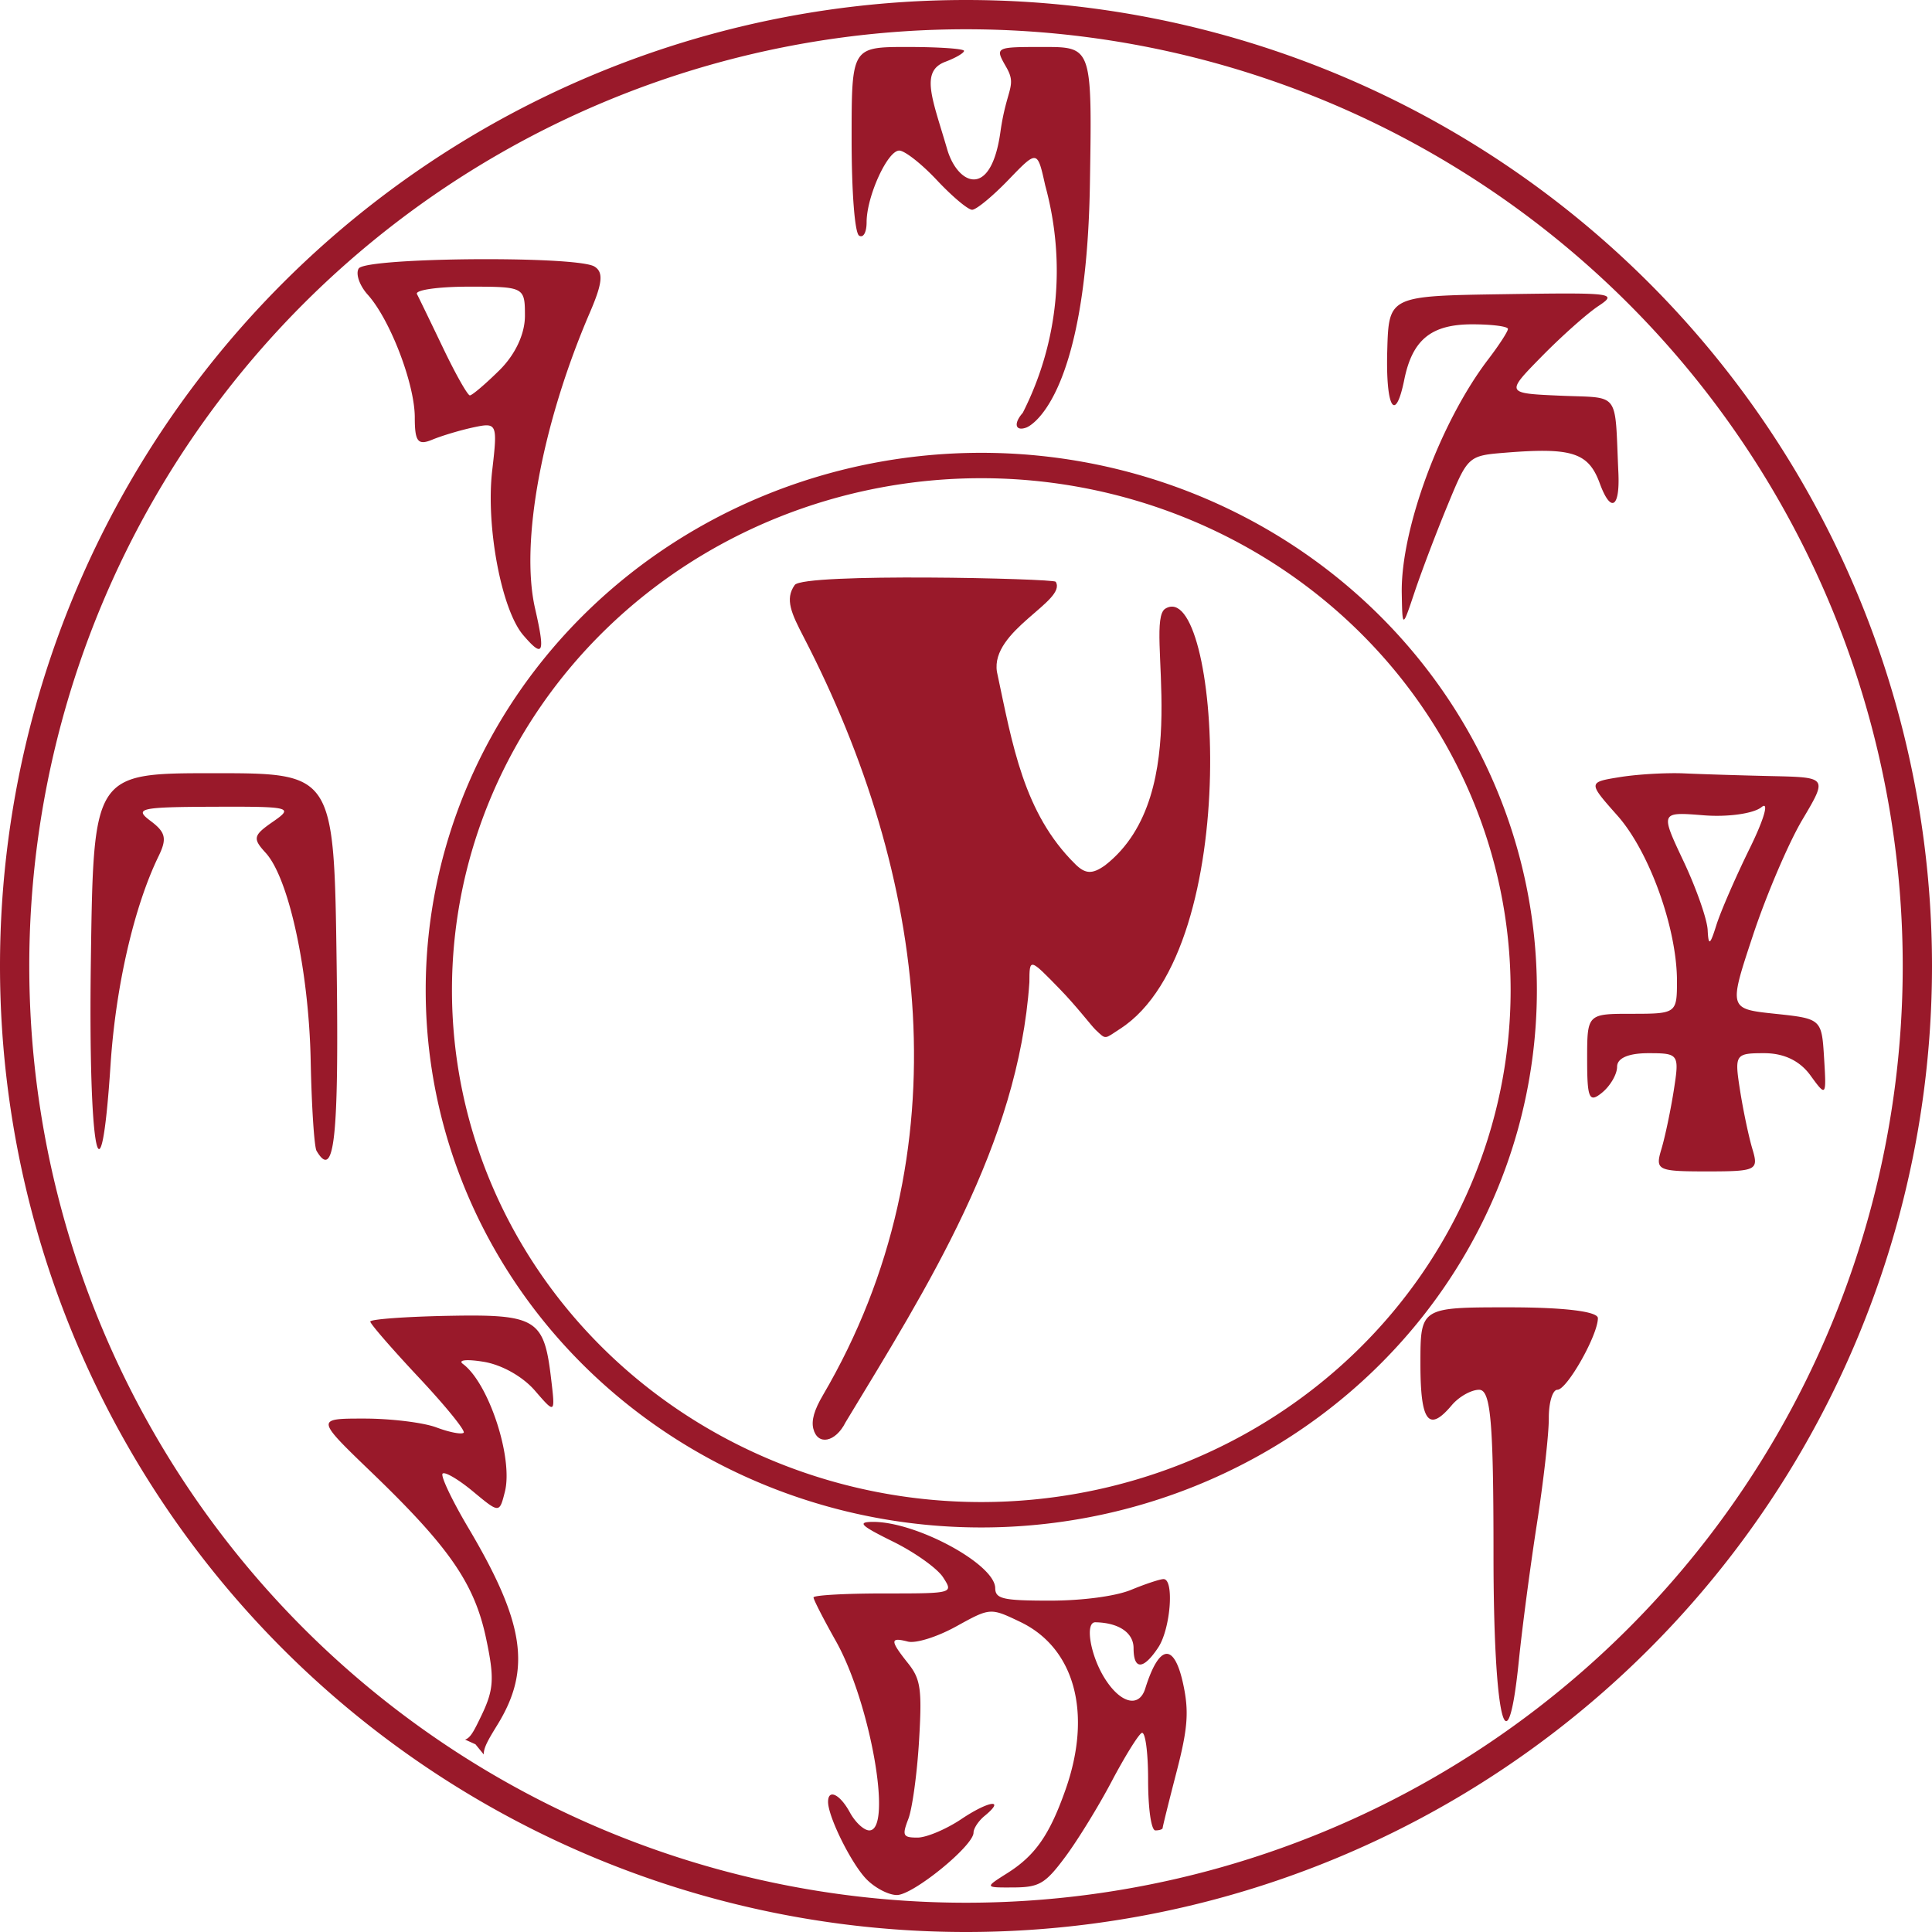 <?xml version="1.0" encoding="UTF-8" standalone="no"?>
<svg
   height="512"
   viewBox="0 0 512 512"
   width="512"
   version="1.1"
   id="svg2"
   sodipodi:docname="KWD_KIT_SpellDamage_BloodRune_D.svg"
   inkscape:version="1.3.2 (091e20e, 2023-11-25, custom)"
   xmlns:inkscape="http://www.inkscape.org/namespaces/inkscape"
   xmlns:sodipodi="http://sodipodi.sourceforge.net/DTD/sodipodi-0.dtd"
   xmlns="http://www.w3.org/2000/svg"
   xmlns:svg="http://www.w3.org/2000/svg">
  <defs
     id="defs2" />
  <sodipodi:namedview
     id="namedview2"
     pagecolor="#ffffff"
     bordercolor="#000000"
     borderopacity="0.25"
     inkscape:showpageshadow="2"
     inkscape:pageopacity="0.0"
     inkscape:pagecheckerboard="0"
     inkscape:deskcolor="#d1d1d1"
     inkscape:zoom="1.6425781"
     inkscape:cx="240.78003"
     inkscape:cy="214.60167"
     inkscape:window-width="1920"
     inkscape:window-height="1017"
     inkscape:window-x="1042"
     inkscape:window-y="235"
     inkscape:window-maximized="1"
     inkscape:current-layer="svg2" />
  <g
     fill="#6bc1c6"
     id="g2"
     style="fill:#99192a;fill-opacity:1">
    <path
       style="fill:#99192a;fill-opacity:1;stroke-width:4.855"
       d="m 215.541,378.636 c -0.553,-2.204 0.229,-4.952 2.524,-8.867 37.79,-64.485 27.474,-138.033 -5.019,-200.815 -3.285,-6.346 -5.125,-10.149 -2.437,-13.922 2.325,-3.264 68.627,-1.726 69.161,-0.863 3.128,5.06 -17.352,12.872 -15.568,23.88 4.116,19.337 7.053,37.44 20.748,50.95 2.65,2.615 4.492,2.758 7.919,0.31 24.365,-19.011 10.137,-64.412 15.94,-67.998 14.197,-8.774 21.392,89.767 -11.947,111.323 -4.269,2.76 -3.647,2.981 -6.515,0.284 -1.085,-1.021 -4.952,-6.133 -9.413,-10.726 -8.111,-8.35 -8.111,-8.35 -8.134,-1.886 -2.933,42.886 -27.072,80.846 -48.717,116.615 -2.65,5.304 -7.399,6.258 -8.54,1.715 z"
       id="path12"
       sodipodi:nodetypes="sssscssssssscss" />
    <path
       d="m256.0 0a255.999 256 0 0 0 -256 256 255.999 256 0 0 0 256 256 255.999 256 0 0 0 256-256 255.999 256 0 0 0 -256-256zm0 7.758a248.242 248.242 0 0 1 248.242 248.242 248.242 248.242 0 0 1 -248.242 248.242 248.242 248.242 0 0 1 -248.242-248.242 248.242 248.242 0 0 1 248.242-248.242zm-15.416 4.691c-14.897 0-14.898 0-14.898 24.395 0 14.148.836 24.903 1.988 25.605 1.117.681 1.986-.876 1.986-3.562 0-6.829 5.536-18.982 8.646-18.982 1.449 0 5.94 3.528 9.983 7.842 4.043 4.314 8.244 7.844 9.336 7.844 1.092 0 5.426-3.572 9.631-7.936 7.645-7.934 7.647-7.934 9.734 1.471 5.5 20.095 3.638 41.405-5.953 60.289-2.528 2.851-1.966 4.994 1.013 3.865.338-.128 15.854-6.323 16.787-64.553.581-36.277.579-36.277-12.324-36.277-12.903 0-12.902.002-9.815 5.395 2.871 5.016.051 5.514-1.583 17.156-2.537 18.082-11.394 13.854-14.103 4.555-3.864-13.265-7.273-20.638-.497-23.182 2.731-1.025 4.964-2.329 4.964-2.895 0-.566-6.705-1.029-14.898-1.029zm-109.839 56.24c-16.512-.068-34.646.807-35.684 2.465-.869 1.389.209 4.513 2.396 6.943 5.928 6.589 12.464 23.646 12.464 32.525 0 6.434.822 7.478 4.644 5.893 2.554-1.06 7.505-2.536 11.002-3.279 6.176-1.313 6.317-.982 4.871 11.471-1.715 14.764 2.461 36.904 8.227 43.617 5.321 6.195 5.878 4.937 3.132-7.082-3.992-17.471 1.851-48.999 14.54-78.451 3.353-7.784 3.635-10.667 1.187-12.16-2.074-1.265-13.936-1.889-26.779-1.941zm-6.45 7.279c14.642 0 14.817.089 14.817 7.738 0 4.8-2.566 10.273-6.755 14.408-3.715 3.667-7.242 6.668-7.837 6.668-.595 0-3.764-5.6-7.041-12.443-3.278-6.844-6.419-13.326-6.98-14.406-.561-1.081 5.647-1.965 13.796-1.965zm291.193 1.811c-4.123-.004-9.66.071-16.956.182-30.489.463-30.489.463-30.896 14.975-.424 15.141 2.124 19.468 4.515 7.666 2.144-10.584 7.144-14.654 18.006-14.654 5.204 0 9.463.549 9.463 1.219 0 .67-2.352 4.298-5.227 8.062-12.704 16.634-23.224 45.101-22.913 62.0.172 9.341.171 9.341 3.407-.334 1.78-5.321 5.694-15.628 8.697-22.906 5.461-13.233 5.46-13.233 15.648-14.047 17.415-1.391 21.749.037 24.719 8.145 2.923 7.979 5.372 6.584 4.938-2.813-1.015-21.974.698-19.708-15.426-20.416-14.468-.636-14.469-.635-4.901-10.387 5.262-5.363 12.018-11.376 15.013-13.361 3.908-2.592 4.281-3.317-8.088-3.33zm-155.436 42.221a147.237 142.395 0 0 0 -147.237 142.395 147.237 142.395 0 0 0 147.237 142.396 147.237 142.395 0 0 0 147.237-142.396 147.237 142.395 0 0 0 -147.237-142.395zm0 6.73a140.279 135.666 0 0 1 140.278 135.664 140.279 135.666 0 0 1 -140.278 135.666 140.279 135.666 0 0 1 -140.278-135.666 140.279 135.666 0 0 1 140.278-135.664zm-203.402 78.174c-31.881 0-31.881-0-32.572 49.725-.704 50.612 2.572 67.862 5.221 27.494 1.361-20.743 6.227-41.858 12.724-55.219 2.274-4.677 1.892-6.349-2.141-9.361-4.426-3.305-2.779-3.677 16.698-3.748 20.531-.076 21.318.121 15.778 3.951-5.264 3.64-5.456 4.441-1.959 8.256 6.147 6.705 11.456 31.208 11.936 55.098.243 12.097.942 22.844 1.555 23.883 4.724 8.006 5.95-3.288 5.33-49.096-.69-50.984-.692-50.982-32.572-50.982zm385.741.01c-4.377.068-9.581.457-13.088 1.023-8.501 1.372-8.5 1.373-.655 10.219 8.452 9.53 15.767 29.871 15.767 43.844 0 8.528-.186 8.664-11.901 8.664-11.901 0-11.903 0-11.903 12.068 0 10.431.538 11.628 3.967 8.818 2.182-1.788 3.967-4.87 3.967-6.848 0-2.289 3.012-3.596 8.284-3.596 8.08 0 8.244.24 6.749 9.791-.843 5.385-2.328 12.433-3.3 15.664-1.676 5.566-1.043 5.875 12.071 5.875 13.114 0 13.749-.309 12.073-5.875-.973-3.231-2.461-10.279-3.302-15.664-1.484-9.48-1.279-9.791 6.428-9.791 5.227 0 9.424 2.018 12.227 5.875 4.188 5.764 4.256 5.677 3.629-4.57-.636-10.391-.701-10.449-12.973-11.748-12.334-1.305-12.334-1.306-5.89-20.76 3.544-10.7 9.441-24.503 13.105-30.676 6.662-11.223 6.662-11.224-7.995-11.551-8.062-.179-18.524-.503-23.251-.719-1.182-.054-2.549-.068-4.008-.045zm25.05 8.645c1.077-.108-.391 4.447-3.696 11.168-3.763 7.652-7.764 16.85-8.891 20.439-1.684 5.369-2.094 5.602-2.303 1.307-.139-2.872-3.025-11.096-6.412-18.275-6.159-13.054-6.16-13.055 5.378-12.135 6.39.51 13.22-.455 15.306-2.164.26-.213.465-.324.619-.34zm-67.5 132.898c-23.515 0-23.514-.001-23.514 15.02 0 15.333 2.181 18.203 8.3 10.924 1.894-2.253 5.159-4.096 7.255-4.096 3.078 0 3.811 8.402 3.811 43.695 0 43.576 3.62 58.637 6.727 27.992.876-8.637 3.026-24.92 4.778-36.186 1.753-11.265 3.173-23.862 3.154-27.992-.019-4.131 1.002-7.51 2.265-7.51 2.55 0 10.739-14.474 10.739-18.98 0-1.777-8.941-2.867-23.514-2.867zm-273.523 2.182v.002c-2.306-.023-4.901.016-7.833.07-11.25.225-20.456.907-20.456 1.516 0 .61 5.784 7.272 12.852 14.809 7.068 7.536 12.421 14.128 11.895 14.648-.527.52-3.778-.109-7.219-1.4-3.442-1.292-12.049-2.348-19.13-2.348-12.875 0-12.875-.002 1.963 14.277 20.604 19.829 27.241 29.441 30.316 43.916 2.276 10.713 2.086 13.658-1.324 20.717-1.803 3.732-2.791 5.753-4.242 6.16l2.766 1.254 2.188 2.688c-.038-1.863 1.31-4.083 3.676-7.941 8.989-14.661 7.157-26.962-7.758-52.113-4.341-7.319-7.407-13.788-6.814-14.373.593-.586 4.223 1.548 8.064 4.738 6.984 5.801 6.981 5.799 8.432.092 2.265-8.909-4.257-28.805-11.109-33.887-1.435-1.065 1.009-1.316 5.532-.568 4.786.791 10.32 3.91 13.529 7.619 5.431 6.279 5.431 6.278 4.258-3.521-1.623-13.558-3.446-16.215-19.587-16.354zm104.788 54.676c-4.106.05-3.116.997 5.471 5.232 5.766 2.845 11.727 7.098 13.246 9.453 2.762 4.281 2.763 4.281-15.784 4.281-10.201 0-18.548.475-18.548 1.055 0 .58 2.66 5.773 5.91 11.539 9.136 16.209 15.144 50.201 8.873 50.201-1.411 0-3.726-2.141-5.144-4.758-2.621-4.835-5.783-6.362-5.783-2.793 0 3.9 6.055 16.156 10.065 20.369 2.255 2.369 5.932 4.309 8.175 4.309 4.287 0 20.309-13.042 20.309-16.531 0-1.117 1.32-3.116 2.936-4.439 5.685-4.658 1.132-4.048-6.125.82-4.039 2.71-9.289 4.928-11.667 4.928-3.858 0-4.12-.534-2.424-4.939 1.046-2.716 2.323-12.021 2.839-20.68.816-13.708.441-16.366-2.912-20.574-4.808-6.038-4.819-6.981-.065-5.754 2.117.546 7.761-1.221 12.823-4.014 9.042-4.989 9.042-4.988 16.954-1.207 14.458 6.909 19.148 24.189 12.047 44.391-4.23 12.034-8.036 17.51-15.414 22.176-6.098 3.853-6.098 3.853 1.612 3.814 6.816-.038 8.406-.975 13.707-8.098 3.298-4.431 8.808-13.393 12.247-19.916 3.439-6.523 7.029-12.334 7.979-12.914.955-.583 1.727 4.949 1.727 12.379 0 7.686.826 13.434 1.929 13.434 1.06 0 1.927-.291 1.927-.648 0-.356 1.661-7.059 3.692-14.896 2.976-11.488 3.315-15.992 1.749-23.238-2.397-11.096-6.359-10.623-10.061 1.201-1.637 5.231-6.644 3.909-10.822-2.855-3.779-6.118-5.182-14.766-2.388-14.721 6.193.111 10.12 2.771 10.12 6.856 0 5.836 2.588 5.775 6.525-.156 3.278-4.938 4.311-18.143 1.421-18.143-.931 0-4.806 1.284-8.612 2.854-4.073 1.68-12.894 2.854-21.439 2.854-12.527 0-14.523-.457-14.56-3.33-.079-6.36-21.073-17.679-32.532-17.539z"
       stroke-width="1.177"
       id="path2"
       style="fill:#99192a;fill-opacity:1" />
  </g>
</svg>
